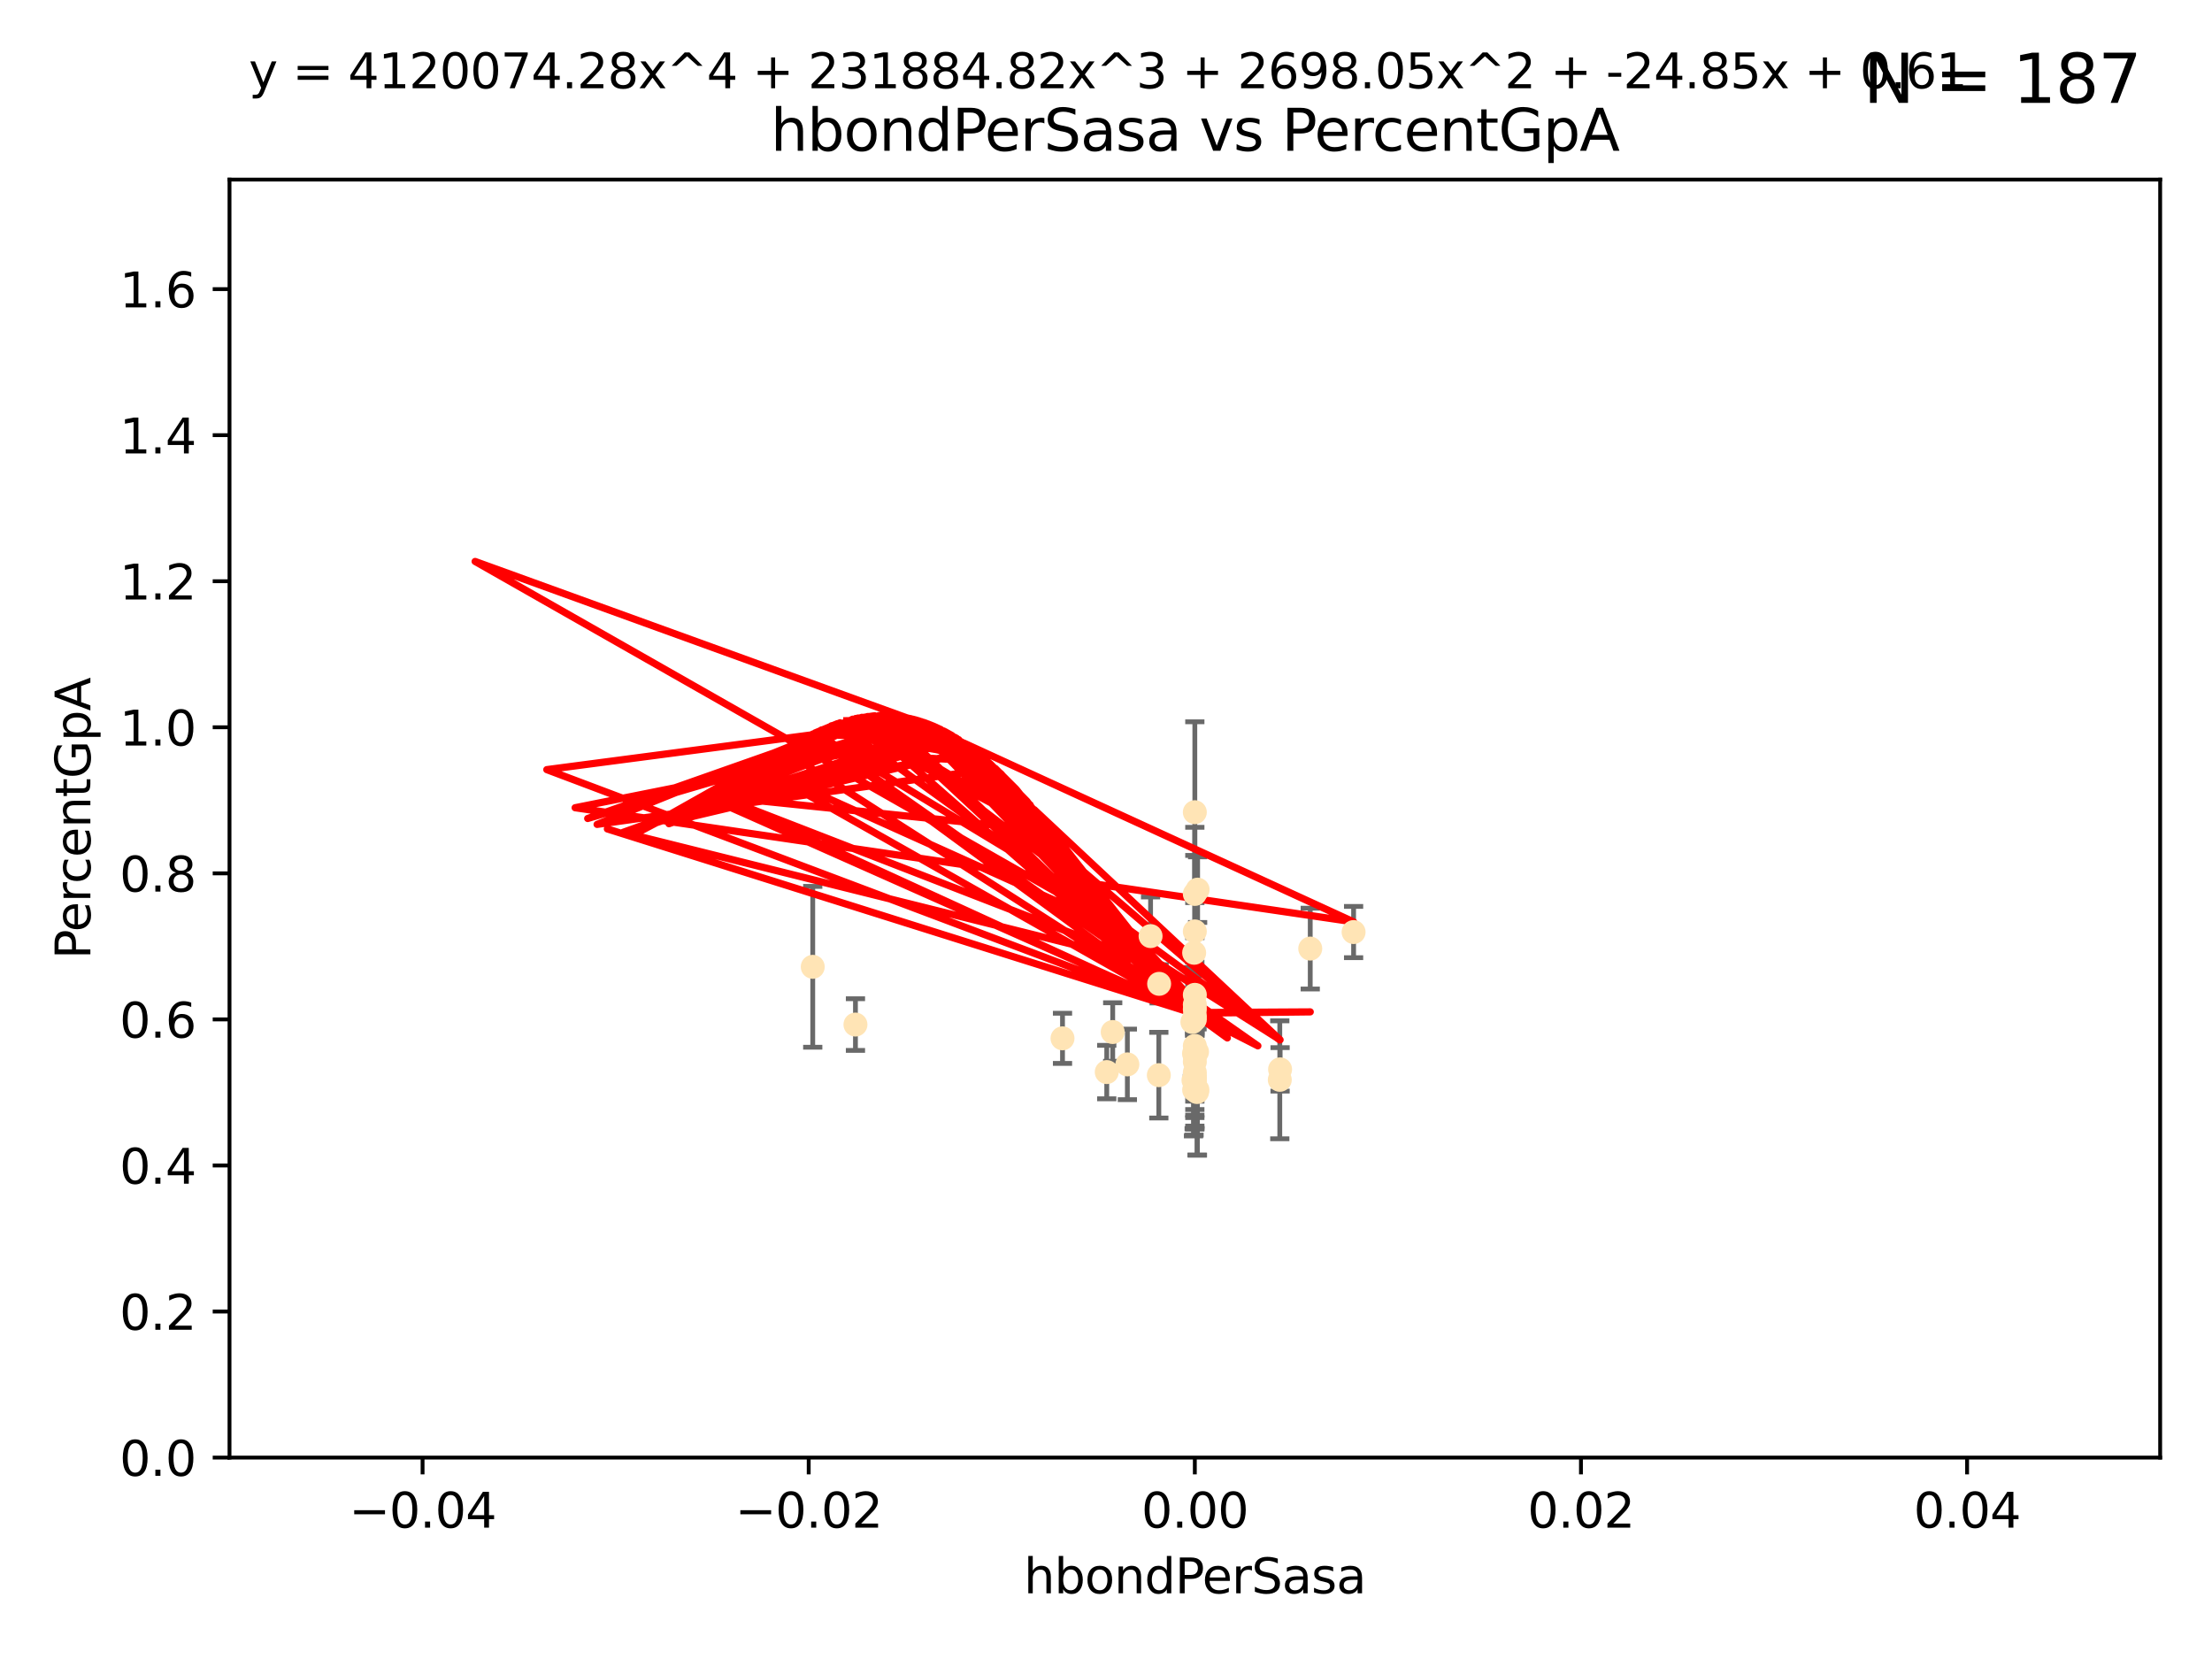 <?xml version="1.0" encoding="utf-8" standalone="no"?>
<!DOCTYPE svg PUBLIC "-//W3C//DTD SVG 1.1//EN"
  "http://www.w3.org/Graphics/SVG/1.1/DTD/svg11.dtd">
<svg xmlns:xlink="http://www.w3.org/1999/xlink" width="460.8pt" height="345.6pt" viewBox="0 0 460.8 345.6" xmlns="http://www.w3.org/2000/svg" version="1.1">
 <defs>
  <style type="text/css">*{stroke-linejoin: round; stroke-linecap: butt}</style>
 </defs>
 <g id="figure_1">
  <g id="patch_1">
   <path d="M 0 345.6 
L 460.8 345.6 
L 460.8 0 
L 0 0 
z
" style="fill: #ffffff"/>
  </g>
  <g id="axes_1">
   <g id="patch_2">
    <path d="M 47.81 303.64 
L 450 303.64 
L 450 37.411 
L 47.81 37.411 
z
" style="fill: #ffffff"/>
   </g>
   <g id="PathCollection_1">
    <defs>
     <path id="mcbf2438cca" d="M 0 1.118 
C 0.297 1.118 0.581 1 0.791 0.791 
C 1 0.581 1.118 0.297 1.118 0 
C 1.118 -0.297 1 -0.581 0.791 -0.791 
C 0.581 -1 0.297 -1.118 0 -1.118 
C -0.297 -1.118 -0.581 -1 -0.791 -0.791 
C -1 -0.581 -1.118 -0.297 -1.118 0 
C -1.118 0.297 -1 0.581 -0.791 0.791 
C -0.581 1 -0.297 1.118 0 1.118 
z
" style="stroke: #ffe4b5"/>
    </defs>
    <g clip-path="url(#pc4d2643009)">
     <use xlink:href="#mcbf2438cca" x="234.852" y="221.731" style="fill: #ffe4b5; stroke: #ffe4b5"/>
     <use xlink:href="#mcbf2438cca" x="248.905" y="186.224" style="fill: #ffe4b5; stroke: #ffe4b5"/>
     <use xlink:href="#mcbf2438cca" x="241.405" y="223.977" style="fill: #ffe4b5; stroke: #ffe4b5"/>
     <use xlink:href="#mcbf2438cca" x="239.686" y="195.01" style="fill: #ffe4b5; stroke: #ffe4b5"/>
     <use xlink:href="#mcbf2438cca" x="248.739" y="219.455" style="fill: #ffe4b5; stroke: #ffe4b5"/>
     <use xlink:href="#mcbf2438cca" x="281.979" y="194.165" style="fill: #ffe4b5; stroke: #ffe4b5"/>
     <use xlink:href="#mcbf2438cca" x="248.905" y="224.484" style="fill: #ffe4b5; stroke: #ffe4b5"/>
     <use xlink:href="#mcbf2438cca" x="230.557" y="223.332" style="fill: #ffe4b5; stroke: #ffe4b5"/>
     <use xlink:href="#mcbf2438cca" x="248.905" y="210.247" style="fill: #ffe4b5; stroke: #ffe4b5"/>
     <use xlink:href="#mcbf2438cca" x="248.905" y="211.634" style="fill: #ffe4b5; stroke: #ffe4b5"/>
     <use xlink:href="#mcbf2438cca" x="248.931" y="219.631" style="fill: #ffe4b5; stroke: #ffe4b5"/>
     <use xlink:href="#mcbf2438cca" x="248.765" y="198.481" style="fill: #ffe4b5; stroke: #ffe4b5"/>
     <use xlink:href="#mcbf2438cca" x="248.905" y="207.243" style="fill: #ffe4b5; stroke: #ffe4b5"/>
     <use xlink:href="#mcbf2438cca" x="241.469" y="204.951" style="fill: #ffe4b5; stroke: #ffe4b5"/>
     <use xlink:href="#mcbf2438cca" x="221.34" y="216.303" style="fill: #ffe4b5; stroke: #ffe4b5"/>
     <use xlink:href="#mcbf2438cca" x="249.445" y="227.029" style="fill: #ffe4b5; stroke: #ffe4b5"/>
     <use xlink:href="#mcbf2438cca" x="248.396" y="212.895" style="fill: #ffe4b5; stroke: #ffe4b5"/>
     <use xlink:href="#mcbf2438cca" x="248.625" y="225.021" style="fill: #ffe4b5; stroke: #ffe4b5"/>
     <use xlink:href="#mcbf2438cca" x="272.947" y="197.606" style="fill: #ffe4b5; stroke: #ffe4b5"/>
     <use xlink:href="#mcbf2438cca" x="248.765" y="227.043" style="fill: #ffe4b5; stroke: #ffe4b5"/>
     <use xlink:href="#mcbf2438cca" x="248.905" y="220.004" style="fill: #ffe4b5; stroke: #ffe4b5"/>
     <use xlink:href="#mcbf2438cca" x="248.905" y="217.887" style="fill: #ffe4b5; stroke: #ffe4b5"/>
     <use xlink:href="#mcbf2438cca" x="248.905" y="194.031" style="fill: #ffe4b5; stroke: #ffe4b5"/>
     <use xlink:href="#mcbf2438cca" x="266.604" y="224.942" style="fill: #ffe4b5; stroke: #ffe4b5"/>
     <use xlink:href="#mcbf2438cca" x="248.905" y="224.228" style="fill: #ffe4b5; stroke: #ffe4b5"/>
     <use xlink:href="#mcbf2438cca" x="248.905" y="225.318" style="fill: #ffe4b5; stroke: #ffe4b5"/>
     <use xlink:href="#mcbf2438cca" x="248.905" y="223.422" style="fill: #ffe4b5; stroke: #ffe4b5"/>
     <use xlink:href="#mcbf2438cca" x="248.905" y="221.185" style="fill: #ffe4b5; stroke: #ffe4b5"/>
     <use xlink:href="#mcbf2438cca" x="231.797" y="214.989" style="fill: #ffe4b5; stroke: #ffe4b5"/>
     <use xlink:href="#mcbf2438cca" x="249.486" y="185.331" style="fill: #ffe4b5; stroke: #ffe4b5"/>
     <use xlink:href="#mcbf2438cca" x="178.207" y="213.437" style="fill: #ffe4b5; stroke: #ffe4b5"/>
     <use xlink:href="#mcbf2438cca" x="248.905" y="169.199" style="fill: #ffe4b5; stroke: #ffe4b5"/>
     <use xlink:href="#mcbf2438cca" x="248.905" y="225.548" style="fill: #ffe4b5; stroke: #ffe4b5"/>
     <use xlink:href="#mcbf2438cca" x="248.905" y="209.282" style="fill: #ffe4b5; stroke: #ffe4b5"/>
     <use xlink:href="#mcbf2438cca" x="169.309" y="201.405" style="fill: #ffe4b5; stroke: #ffe4b5"/>
     <use xlink:href="#mcbf2438cca" x="249.362" y="219.116" style="fill: #ffe4b5; stroke: #ffe4b5"/>
     <use xlink:href="#mcbf2438cca" x="249.365" y="227.487" style="fill: #ffe4b5; stroke: #ffe4b5"/>
     <use xlink:href="#mcbf2438cca" x="266.664" y="222.767" style="fill: #ffe4b5; stroke: #ffe4b5"/>
     <use xlink:href="#mcbf2438cca" x="248.905" y="212.364" style="fill: #ffe4b5; stroke: #ffe4b5"/>
     <use xlink:href="#mcbf2438cca" x="248.905" y="224.781" style="fill: #ffe4b5; stroke: #ffe4b5"/>
    </g>
   </g>
   <g id="matplotlib.axis_1">
    <g id="xtick_1">
     <g id="line2d_1">
      <defs>
       <path id="mf2f07a00e9" d="M 0 0 
L 0 3.5 
" style="stroke: #000000; stroke-width: 0.8"/>
      </defs>
      <g>
       <use xlink:href="#mf2f07a00e9" x="88.029" y="303.64" style="stroke: #000000; stroke-width: 0.8"/>
      </g>
     </g>
     <g id="text_1">
      <!-- −0.04 -->
      <g transform="translate(72.706 318.238)scale(0.1 -0.1)">
       <defs>
        <path id="DejaVuSans-2212" d="M 678 2272 
L 4684 2272 
L 4684 1741 
L 678 1741 
L 678 2272 
z
" transform="scale(0.016)"/>
        <path id="DejaVuSans-30" d="M 2034 4250 
Q 1547 4250 1301 3770 
Q 1056 3291 1056 2328 
Q 1056 1369 1301 889 
Q 1547 409 2034 409 
Q 2525 409 2770 889 
Q 3016 1369 3016 2328 
Q 3016 3291 2770 3770 
Q 2525 4250 2034 4250 
z
M 2034 4750 
Q 2819 4750 3233 4129 
Q 3647 3509 3647 2328 
Q 3647 1150 3233 529 
Q 2819 -91 2034 -91 
Q 1250 -91 836 529 
Q 422 1150 422 2328 
Q 422 3509 836 4129 
Q 1250 4750 2034 4750 
z
" transform="scale(0.016)"/>
        <path id="DejaVuSans-2e" d="M 684 794 
L 1344 794 
L 1344 0 
L 684 0 
L 684 794 
z
" transform="scale(0.016)"/>
        <path id="DejaVuSans-34" d="M 2419 4116 
L 825 1625 
L 2419 1625 
L 2419 4116 
z
M 2253 4666 
L 3047 4666 
L 3047 1625 
L 3713 1625 
L 3713 1100 
L 3047 1100 
L 3047 0 
L 2419 0 
L 2419 1100 
L 313 1100 
L 313 1709 
L 2253 4666 
z
" transform="scale(0.016)"/>
       </defs>
       <use xlink:href="#DejaVuSans-2212"/>
       <use xlink:href="#DejaVuSans-30" x="83.789"/>
       <use xlink:href="#DejaVuSans-2e" x="147.412"/>
       <use xlink:href="#DejaVuSans-30" x="179.199"/>
       <use xlink:href="#DejaVuSans-34" x="242.822"/>
      </g>
     </g>
    </g>
    <g id="xtick_2">
     <g id="line2d_2">
      <g>
       <use xlink:href="#mf2f07a00e9" x="168.467" y="303.64" style="stroke: #000000; stroke-width: 0.8"/>
      </g>
     </g>
     <g id="text_2">
      <!-- −0.02 -->
      <g transform="translate(153.144 318.238)scale(0.1 -0.1)">
       <defs>
        <path id="DejaVuSans-32" d="M 1228 531 
L 3431 531 
L 3431 0 
L 469 0 
L 469 531 
Q 828 903 1448 1529 
Q 2069 2156 2228 2338 
Q 2531 2678 2651 2914 
Q 2772 3150 2772 3378 
Q 2772 3750 2511 3984 
Q 2250 4219 1831 4219 
Q 1534 4219 1204 4116 
Q 875 4013 500 3803 
L 500 4441 
Q 881 4594 1212 4672 
Q 1544 4750 1819 4750 
Q 2544 4750 2975 4387 
Q 3406 4025 3406 3419 
Q 3406 3131 3298 2873 
Q 3191 2616 2906 2266 
Q 2828 2175 2409 1742 
Q 1991 1309 1228 531 
z
" transform="scale(0.016)"/>
       </defs>
       <use xlink:href="#DejaVuSans-2212"/>
       <use xlink:href="#DejaVuSans-30" x="83.789"/>
       <use xlink:href="#DejaVuSans-2e" x="147.412"/>
       <use xlink:href="#DejaVuSans-30" x="179.199"/>
       <use xlink:href="#DejaVuSans-32" x="242.822"/>
      </g>
     </g>
    </g>
    <g id="xtick_3">
     <g id="line2d_3">
      <g>
       <use xlink:href="#mf2f07a00e9" x="248.905" y="303.64" style="stroke: #000000; stroke-width: 0.8"/>
      </g>
     </g>
     <g id="text_3">
      <!-- 0.00 -->
      <g transform="translate(237.772 318.238)scale(0.1 -0.1)">
       <use xlink:href="#DejaVuSans-30"/>
       <use xlink:href="#DejaVuSans-2e" x="63.623"/>
       <use xlink:href="#DejaVuSans-30" x="95.41"/>
       <use xlink:href="#DejaVuSans-30" x="159.033"/>
      </g>
     </g>
    </g>
    <g id="xtick_4">
     <g id="line2d_4">
      <g>
       <use xlink:href="#mf2f07a00e9" x="329.343" y="303.64" style="stroke: #000000; stroke-width: 0.8"/>
      </g>
     </g>
     <g id="text_4">
      <!-- 0.02 -->
      <g transform="translate(318.21 318.238)scale(0.1 -0.1)">
       <use xlink:href="#DejaVuSans-30"/>
       <use xlink:href="#DejaVuSans-2e" x="63.623"/>
       <use xlink:href="#DejaVuSans-30" x="95.41"/>
       <use xlink:href="#DejaVuSans-32" x="159.033"/>
      </g>
     </g>
    </g>
    <g id="xtick_5">
     <g id="line2d_5">
      <g>
       <use xlink:href="#mf2f07a00e9" x="409.781" y="303.64" style="stroke: #000000; stroke-width: 0.8"/>
      </g>
     </g>
     <g id="text_5">
      <!-- 0.04 -->
      <g transform="translate(398.648 318.238)scale(0.1 -0.1)">
       <use xlink:href="#DejaVuSans-30"/>
       <use xlink:href="#DejaVuSans-2e" x="63.623"/>
       <use xlink:href="#DejaVuSans-30" x="95.41"/>
       <use xlink:href="#DejaVuSans-34" x="159.033"/>
      </g>
     </g>
    </g>
    <g id="text_6">
     <!-- hbondPerSasa -->
     <g transform="translate(213.287 331.917)scale(0.1 -0.1)">
      <defs>
       <path id="DejaVuSans-68" d="M 3513 2113 
L 3513 0 
L 2938 0 
L 2938 2094 
Q 2938 2591 2744 2837 
Q 2550 3084 2163 3084 
Q 1697 3084 1428 2787 
Q 1159 2491 1159 1978 
L 1159 0 
L 581 0 
L 581 4863 
L 1159 4863 
L 1159 2956 
Q 1366 3272 1645 3428 
Q 1925 3584 2291 3584 
Q 2894 3584 3203 3211 
Q 3513 2838 3513 2113 
z
" transform="scale(0.016)"/>
       <path id="DejaVuSans-62" d="M 3116 1747 
Q 3116 2381 2855 2742 
Q 2594 3103 2138 3103 
Q 1681 3103 1420 2742 
Q 1159 2381 1159 1747 
Q 1159 1113 1420 752 
Q 1681 391 2138 391 
Q 2594 391 2855 752 
Q 3116 1113 3116 1747 
z
M 1159 2969 
Q 1341 3281 1617 3432 
Q 1894 3584 2278 3584 
Q 2916 3584 3314 3078 
Q 3713 2572 3713 1747 
Q 3713 922 3314 415 
Q 2916 -91 2278 -91 
Q 1894 -91 1617 61 
Q 1341 213 1159 525 
L 1159 0 
L 581 0 
L 581 4863 
L 1159 4863 
L 1159 2969 
z
" transform="scale(0.016)"/>
       <path id="DejaVuSans-6f" d="M 1959 3097 
Q 1497 3097 1228 2736 
Q 959 2375 959 1747 
Q 959 1119 1226 758 
Q 1494 397 1959 397 
Q 2419 397 2687 759 
Q 2956 1122 2956 1747 
Q 2956 2369 2687 2733 
Q 2419 3097 1959 3097 
z
M 1959 3584 
Q 2709 3584 3137 3096 
Q 3566 2609 3566 1747 
Q 3566 888 3137 398 
Q 2709 -91 1959 -91 
Q 1206 -91 779 398 
Q 353 888 353 1747 
Q 353 2609 779 3096 
Q 1206 3584 1959 3584 
z
" transform="scale(0.016)"/>
       <path id="DejaVuSans-6e" d="M 3513 2113 
L 3513 0 
L 2938 0 
L 2938 2094 
Q 2938 2591 2744 2837 
Q 2550 3084 2163 3084 
Q 1697 3084 1428 2787 
Q 1159 2491 1159 1978 
L 1159 0 
L 581 0 
L 581 3500 
L 1159 3500 
L 1159 2956 
Q 1366 3272 1645 3428 
Q 1925 3584 2291 3584 
Q 2894 3584 3203 3211 
Q 3513 2838 3513 2113 
z
" transform="scale(0.016)"/>
       <path id="DejaVuSans-64" d="M 2906 2969 
L 2906 4863 
L 3481 4863 
L 3481 0 
L 2906 0 
L 2906 525 
Q 2725 213 2448 61 
Q 2172 -91 1784 -91 
Q 1150 -91 751 415 
Q 353 922 353 1747 
Q 353 2572 751 3078 
Q 1150 3584 1784 3584 
Q 2172 3584 2448 3432 
Q 2725 3281 2906 2969 
z
M 947 1747 
Q 947 1113 1208 752 
Q 1469 391 1925 391 
Q 2381 391 2643 752 
Q 2906 1113 2906 1747 
Q 2906 2381 2643 2742 
Q 2381 3103 1925 3103 
Q 1469 3103 1208 2742 
Q 947 2381 947 1747 
z
" transform="scale(0.016)"/>
       <path id="DejaVuSans-50" d="M 1259 4147 
L 1259 2394 
L 2053 2394 
Q 2494 2394 2734 2622 
Q 2975 2850 2975 3272 
Q 2975 3691 2734 3919 
Q 2494 4147 2053 4147 
L 1259 4147 
z
M 628 4666 
L 2053 4666 
Q 2838 4666 3239 4311 
Q 3641 3956 3641 3272 
Q 3641 2581 3239 2228 
Q 2838 1875 2053 1875 
L 1259 1875 
L 1259 0 
L 628 0 
L 628 4666 
z
" transform="scale(0.016)"/>
       <path id="DejaVuSans-65" d="M 3597 1894 
L 3597 1613 
L 953 1613 
Q 991 1019 1311 708 
Q 1631 397 2203 397 
Q 2534 397 2845 478 
Q 3156 559 3463 722 
L 3463 178 
Q 3153 47 2828 -22 
Q 2503 -91 2169 -91 
Q 1331 -91 842 396 
Q 353 884 353 1716 
Q 353 2575 817 3079 
Q 1281 3584 2069 3584 
Q 2775 3584 3186 3129 
Q 3597 2675 3597 1894 
z
M 3022 2063 
Q 3016 2534 2758 2815 
Q 2500 3097 2075 3097 
Q 1594 3097 1305 2825 
Q 1016 2553 972 2059 
L 3022 2063 
z
" transform="scale(0.016)"/>
       <path id="DejaVuSans-72" d="M 2631 2963 
Q 2534 3019 2420 3045 
Q 2306 3072 2169 3072 
Q 1681 3072 1420 2755 
Q 1159 2438 1159 1844 
L 1159 0 
L 581 0 
L 581 3500 
L 1159 3500 
L 1159 2956 
Q 1341 3275 1631 3429 
Q 1922 3584 2338 3584 
Q 2397 3584 2469 3576 
Q 2541 3569 2628 3553 
L 2631 2963 
z
" transform="scale(0.016)"/>
       <path id="DejaVuSans-53" d="M 3425 4513 
L 3425 3897 
Q 3066 4069 2747 4153 
Q 2428 4238 2131 4238 
Q 1616 4238 1336 4038 
Q 1056 3838 1056 3469 
Q 1056 3159 1242 3001 
Q 1428 2844 1947 2747 
L 2328 2669 
Q 3034 2534 3370 2195 
Q 3706 1856 3706 1288 
Q 3706 609 3251 259 
Q 2797 -91 1919 -91 
Q 1588 -91 1214 -16 
Q 841 59 441 206 
L 441 856 
Q 825 641 1194 531 
Q 1563 422 1919 422 
Q 2459 422 2753 634 
Q 3047 847 3047 1241 
Q 3047 1584 2836 1778 
Q 2625 1972 2144 2069 
L 1759 2144 
Q 1053 2284 737 2584 
Q 422 2884 422 3419 
Q 422 4038 858 4394 
Q 1294 4750 2059 4750 
Q 2388 4750 2728 4690 
Q 3069 4631 3425 4513 
z
" transform="scale(0.016)"/>
       <path id="DejaVuSans-61" d="M 2194 1759 
Q 1497 1759 1228 1600 
Q 959 1441 959 1056 
Q 959 750 1161 570 
Q 1363 391 1709 391 
Q 2188 391 2477 730 
Q 2766 1069 2766 1631 
L 2766 1759 
L 2194 1759 
z
M 3341 1997 
L 3341 0 
L 2766 0 
L 2766 531 
Q 2569 213 2275 61 
Q 1981 -91 1556 -91 
Q 1019 -91 701 211 
Q 384 513 384 1019 
Q 384 1609 779 1909 
Q 1175 2209 1959 2209 
L 2766 2209 
L 2766 2266 
Q 2766 2663 2505 2880 
Q 2244 3097 1772 3097 
Q 1472 3097 1187 3025 
Q 903 2953 641 2809 
L 641 3341 
Q 956 3463 1253 3523 
Q 1550 3584 1831 3584 
Q 2591 3584 2966 3190 
Q 3341 2797 3341 1997 
z
" transform="scale(0.016)"/>
       <path id="DejaVuSans-73" d="M 2834 3397 
L 2834 2853 
Q 2591 2978 2328 3040 
Q 2066 3103 1784 3103 
Q 1356 3103 1142 2972 
Q 928 2841 928 2578 
Q 928 2378 1081 2264 
Q 1234 2150 1697 2047 
L 1894 2003 
Q 2506 1872 2764 1633 
Q 3022 1394 3022 966 
Q 3022 478 2636 193 
Q 2250 -91 1575 -91 
Q 1294 -91 989 -36 
Q 684 19 347 128 
L 347 722 
Q 666 556 975 473 
Q 1284 391 1588 391 
Q 1994 391 2212 530 
Q 2431 669 2431 922 
Q 2431 1156 2273 1281 
Q 2116 1406 1581 1522 
L 1381 1569 
Q 847 1681 609 1914 
Q 372 2147 372 2553 
Q 372 3047 722 3315 
Q 1072 3584 1716 3584 
Q 2034 3584 2315 3537 
Q 2597 3491 2834 3397 
z
" transform="scale(0.016)"/>
      </defs>
      <use xlink:href="#DejaVuSans-68"/>
      <use xlink:href="#DejaVuSans-62" x="63.379"/>
      <use xlink:href="#DejaVuSans-6f" x="126.855"/>
      <use xlink:href="#DejaVuSans-6e" x="188.037"/>
      <use xlink:href="#DejaVuSans-64" x="251.416"/>
      <use xlink:href="#DejaVuSans-50" x="314.893"/>
      <use xlink:href="#DejaVuSans-65" x="371.57"/>
      <use xlink:href="#DejaVuSans-72" x="433.094"/>
      <use xlink:href="#DejaVuSans-53" x="474.207"/>
      <use xlink:href="#DejaVuSans-61" x="537.684"/>
      <use xlink:href="#DejaVuSans-73" x="598.963"/>
      <use xlink:href="#DejaVuSans-61" x="651.062"/>
     </g>
    </g>
   </g>
   <g id="matplotlib.axis_2">
    <g id="ytick_1">
     <g id="line2d_6">
      <defs>
       <path id="mfb7a96bcfc" d="M 0 0 
L -3.5 0 
" style="stroke: #000000; stroke-width: 0.8"/>
      </defs>
      <g>
       <use xlink:href="#mfb7a96bcfc" x="47.81" y="303.64" style="stroke: #000000; stroke-width: 0.8"/>
      </g>
     </g>
     <g id="text_7">
      <!-- 0.0 -->
      <g transform="translate(24.907 307.439)scale(0.1 -0.1)">
       <use xlink:href="#DejaVuSans-30"/>
       <use xlink:href="#DejaVuSans-2e" x="63.623"/>
       <use xlink:href="#DejaVuSans-30" x="95.41"/>
      </g>
     </g>
    </g>
    <g id="ytick_2">
     <g id="line2d_7">
      <g>
       <use xlink:href="#mfb7a96bcfc" x="47.81" y="273.214" style="stroke: #000000; stroke-width: 0.8"/>
      </g>
     </g>
     <g id="text_8">
      <!-- 0.2 -->
      <g transform="translate(24.907 277.013)scale(0.1 -0.1)">
       <use xlink:href="#DejaVuSans-30"/>
       <use xlink:href="#DejaVuSans-2e" x="63.623"/>
       <use xlink:href="#DejaVuSans-32" x="95.41"/>
      </g>
     </g>
    </g>
    <g id="ytick_3">
     <g id="line2d_8">
      <g>
       <use xlink:href="#mfb7a96bcfc" x="47.81" y="242.788" style="stroke: #000000; stroke-width: 0.8"/>
      </g>
     </g>
     <g id="text_9">
      <!-- 0.4 -->
      <g transform="translate(24.907 246.587)scale(0.1 -0.1)">
       <use xlink:href="#DejaVuSans-30"/>
       <use xlink:href="#DejaVuSans-2e" x="63.623"/>
       <use xlink:href="#DejaVuSans-34" x="95.41"/>
      </g>
     </g>
    </g>
    <g id="ytick_4">
     <g id="line2d_9">
      <g>
       <use xlink:href="#mfb7a96bcfc" x="47.81" y="212.362" style="stroke: #000000; stroke-width: 0.8"/>
      </g>
     </g>
     <g id="text_10">
      <!-- 0.6 -->
      <g transform="translate(24.907 216.161)scale(0.1 -0.1)">
       <defs>
        <path id="DejaVuSans-36" d="M 2113 2584 
Q 1688 2584 1439 2293 
Q 1191 2003 1191 1497 
Q 1191 994 1439 701 
Q 1688 409 2113 409 
Q 2538 409 2786 701 
Q 3034 994 3034 1497 
Q 3034 2003 2786 2293 
Q 2538 2584 2113 2584 
z
M 3366 4563 
L 3366 3988 
Q 3128 4100 2886 4159 
Q 2644 4219 2406 4219 
Q 1781 4219 1451 3797 
Q 1122 3375 1075 2522 
Q 1259 2794 1537 2939 
Q 1816 3084 2150 3084 
Q 2853 3084 3261 2657 
Q 3669 2231 3669 1497 
Q 3669 778 3244 343 
Q 2819 -91 2113 -91 
Q 1303 -91 875 529 
Q 447 1150 447 2328 
Q 447 3434 972 4092 
Q 1497 4750 2381 4750 
Q 2619 4750 2861 4703 
Q 3103 4656 3366 4563 
z
" transform="scale(0.016)"/>
       </defs>
       <use xlink:href="#DejaVuSans-30"/>
       <use xlink:href="#DejaVuSans-2e" x="63.623"/>
       <use xlink:href="#DejaVuSans-36" x="95.41"/>
      </g>
     </g>
    </g>
    <g id="ytick_5">
     <g id="line2d_10">
      <g>
       <use xlink:href="#mfb7a96bcfc" x="47.81" y="181.935" style="stroke: #000000; stroke-width: 0.8"/>
      </g>
     </g>
     <g id="text_11">
      <!-- 0.8 -->
      <g transform="translate(24.907 185.735)scale(0.1 -0.1)">
       <defs>
        <path id="DejaVuSans-38" d="M 2034 2216 
Q 1584 2216 1326 1975 
Q 1069 1734 1069 1313 
Q 1069 891 1326 650 
Q 1584 409 2034 409 
Q 2484 409 2743 651 
Q 3003 894 3003 1313 
Q 3003 1734 2745 1975 
Q 2488 2216 2034 2216 
z
M 1403 2484 
Q 997 2584 770 2862 
Q 544 3141 544 3541 
Q 544 4100 942 4425 
Q 1341 4750 2034 4750 
Q 2731 4750 3128 4425 
Q 3525 4100 3525 3541 
Q 3525 3141 3298 2862 
Q 3072 2584 2669 2484 
Q 3125 2378 3379 2068 
Q 3634 1759 3634 1313 
Q 3634 634 3220 271 
Q 2806 -91 2034 -91 
Q 1263 -91 848 271 
Q 434 634 434 1313 
Q 434 1759 690 2068 
Q 947 2378 1403 2484 
z
M 1172 3481 
Q 1172 3119 1398 2916 
Q 1625 2713 2034 2713 
Q 2441 2713 2670 2916 
Q 2900 3119 2900 3481 
Q 2900 3844 2670 4047 
Q 2441 4250 2034 4250 
Q 1625 4250 1398 4047 
Q 1172 3844 1172 3481 
z
" transform="scale(0.016)"/>
       </defs>
       <use xlink:href="#DejaVuSans-30"/>
       <use xlink:href="#DejaVuSans-2e" x="63.623"/>
       <use xlink:href="#DejaVuSans-38" x="95.41"/>
      </g>
     </g>
    </g>
    <g id="ytick_6">
     <g id="line2d_11">
      <g>
       <use xlink:href="#mfb7a96bcfc" x="47.81" y="151.509" style="stroke: #000000; stroke-width: 0.8"/>
      </g>
     </g>
     <g id="text_12">
      <!-- 1.0 -->
      <g transform="translate(24.907 155.308)scale(0.1 -0.1)">
       <defs>
        <path id="DejaVuSans-31" d="M 794 531 
L 1825 531 
L 1825 4091 
L 703 3866 
L 703 4441 
L 1819 4666 
L 2450 4666 
L 2450 531 
L 3481 531 
L 3481 0 
L 794 0 
L 794 531 
z
" transform="scale(0.016)"/>
       </defs>
       <use xlink:href="#DejaVuSans-31"/>
       <use xlink:href="#DejaVuSans-2e" x="63.623"/>
       <use xlink:href="#DejaVuSans-30" x="95.41"/>
      </g>
     </g>
    </g>
    <g id="ytick_7">
     <g id="line2d_12">
      <g>
       <use xlink:href="#mfb7a96bcfc" x="47.81" y="121.083" style="stroke: #000000; stroke-width: 0.8"/>
      </g>
     </g>
     <g id="text_13">
      <!-- 1.2 -->
      <g transform="translate(24.907 124.882)scale(0.1 -0.1)">
       <use xlink:href="#DejaVuSans-31"/>
       <use xlink:href="#DejaVuSans-2e" x="63.623"/>
       <use xlink:href="#DejaVuSans-32" x="95.41"/>
      </g>
     </g>
    </g>
    <g id="ytick_8">
     <g id="line2d_13">
      <g>
       <use xlink:href="#mfb7a96bcfc" x="47.81" y="90.657" style="stroke: #000000; stroke-width: 0.8"/>
      </g>
     </g>
     <g id="text_14">
      <!-- 1.4 -->
      <g transform="translate(24.907 94.456)scale(0.1 -0.1)">
       <use xlink:href="#DejaVuSans-31"/>
       <use xlink:href="#DejaVuSans-2e" x="63.623"/>
       <use xlink:href="#DejaVuSans-34" x="95.41"/>
      </g>
     </g>
    </g>
    <g id="ytick_9">
     <g id="line2d_14">
      <g>
       <use xlink:href="#mfb7a96bcfc" x="47.81" y="60.231" style="stroke: #000000; stroke-width: 0.8"/>
      </g>
     </g>
     <g id="text_15">
      <!-- 1.6 -->
      <g transform="translate(24.907 64.03)scale(0.1 -0.1)">
       <use xlink:href="#DejaVuSans-31"/>
       <use xlink:href="#DejaVuSans-2e" x="63.623"/>
       <use xlink:href="#DejaVuSans-36" x="95.41"/>
      </g>
     </g>
    </g>
    <g id="text_16">
     <!-- PercentGpA -->
     <g transform="translate(18.827 199.802)rotate(-90)scale(0.1 -0.1)">
      <defs>
       <path id="DejaVuSans-63" d="M 3122 3366 
L 3122 2828 
Q 2878 2963 2633 3030 
Q 2388 3097 2138 3097 
Q 1578 3097 1268 2742 
Q 959 2388 959 1747 
Q 959 1106 1268 751 
Q 1578 397 2138 397 
Q 2388 397 2633 464 
Q 2878 531 3122 666 
L 3122 134 
Q 2881 22 2623 -34 
Q 2366 -91 2075 -91 
Q 1284 -91 818 406 
Q 353 903 353 1747 
Q 353 2603 823 3093 
Q 1294 3584 2113 3584 
Q 2378 3584 2631 3529 
Q 2884 3475 3122 3366 
z
" transform="scale(0.016)"/>
       <path id="DejaVuSans-74" d="M 1172 4494 
L 1172 3500 
L 2356 3500 
L 2356 3053 
L 1172 3053 
L 1172 1153 
Q 1172 725 1289 603 
Q 1406 481 1766 481 
L 2356 481 
L 2356 0 
L 1766 0 
Q 1100 0 847 248 
Q 594 497 594 1153 
L 594 3053 
L 172 3053 
L 172 3500 
L 594 3500 
L 594 4494 
L 1172 4494 
z
" transform="scale(0.016)"/>
       <path id="DejaVuSans-47" d="M 3809 666 
L 3809 1919 
L 2778 1919 
L 2778 2438 
L 4434 2438 
L 4434 434 
Q 4069 175 3628 42 
Q 3188 -91 2688 -91 
Q 1594 -91 976 548 
Q 359 1188 359 2328 
Q 359 3472 976 4111 
Q 1594 4750 2688 4750 
Q 3144 4750 3555 4637 
Q 3966 4525 4313 4306 
L 4313 3634 
Q 3963 3931 3569 4081 
Q 3175 4231 2741 4231 
Q 1884 4231 1454 3753 
Q 1025 3275 1025 2328 
Q 1025 1384 1454 906 
Q 1884 428 2741 428 
Q 3075 428 3337 486 
Q 3600 544 3809 666 
z
" transform="scale(0.016)"/>
       <path id="DejaVuSans-70" d="M 1159 525 
L 1159 -1331 
L 581 -1331 
L 581 3500 
L 1159 3500 
L 1159 2969 
Q 1341 3281 1617 3432 
Q 1894 3584 2278 3584 
Q 2916 3584 3314 3078 
Q 3713 2572 3713 1747 
Q 3713 922 3314 415 
Q 2916 -91 2278 -91 
Q 1894 -91 1617 61 
Q 1341 213 1159 525 
z
M 3116 1747 
Q 3116 2381 2855 2742 
Q 2594 3103 2138 3103 
Q 1681 3103 1420 2742 
Q 1159 2381 1159 1747 
Q 1159 1113 1420 752 
Q 1681 391 2138 391 
Q 2594 391 2855 752 
Q 3116 1113 3116 1747 
z
" transform="scale(0.016)"/>
       <path id="DejaVuSans-41" d="M 2188 4044 
L 1331 1722 
L 3047 1722 
L 2188 4044 
z
M 1831 4666 
L 2547 4666 
L 4325 0 
L 3669 0 
L 3244 1197 
L 1141 1197 
L 716 0 
L 50 0 
L 1831 4666 
z
" transform="scale(0.016)"/>
      </defs>
      <use xlink:href="#DejaVuSans-50"/>
      <use xlink:href="#DejaVuSans-65" x="56.678"/>
      <use xlink:href="#DejaVuSans-72" x="118.201"/>
      <use xlink:href="#DejaVuSans-63" x="157.064"/>
      <use xlink:href="#DejaVuSans-65" x="212.045"/>
      <use xlink:href="#DejaVuSans-6e" x="273.568"/>
      <use xlink:href="#DejaVuSans-74" x="336.947"/>
      <use xlink:href="#DejaVuSans-47" x="376.156"/>
      <use xlink:href="#DejaVuSans-70" x="453.646"/>
      <use xlink:href="#DejaVuSans-41" x="517.123"/>
     </g>
    </g>
   </g>
   <g id="LineCollection_1">
    <path d="M 234.852 229.083 
L 234.852 214.379 
" clip-path="url(#pc4d2643009)" style="fill: none; stroke: #696969"/>
    <path d="M 248.905 194.25 
L 248.905 178.199 
" clip-path="url(#pc4d2643009)" style="fill: none; stroke: #696969"/>
    <path d="M 241.405 232.904 
L 241.405 215.05 
" clip-path="url(#pc4d2643009)" style="fill: none; stroke: #696969"/>
    <path d="M 239.686 203.158 
L 239.686 186.861 
" clip-path="url(#pc4d2643009)" style="fill: none; stroke: #696969"/>
    <path d="M 248.739 236.448 
L 248.739 202.461 
" clip-path="url(#pc4d2643009)" style="fill: none; stroke: #696969"/>
    <path d="M 281.979 199.505 
L 281.979 188.825 
" clip-path="url(#pc4d2643009)" style="fill: none; stroke: #696969"/>
    <path d="M 248.905 234.588 
L 248.905 214.38 
" clip-path="url(#pc4d2643009)" style="fill: none; stroke: #696969"/>
    <path d="M 230.557 228.9 
L 230.557 217.765 
" clip-path="url(#pc4d2643009)" style="fill: none; stroke: #696969"/>
    <path d="M 248.905 215.032 
L 248.905 205.463 
" clip-path="url(#pc4d2643009)" style="fill: none; stroke: #696969"/>
    <path d="M 248.905 224.465 
L 248.905 198.802 
" clip-path="url(#pc4d2643009)" style="fill: none; stroke: #696969"/>
    <path d="M 248.931 220.906 
L 248.931 218.356 
" clip-path="url(#pc4d2643009)" style="fill: none; stroke: #696969"/>
    <path d="M 248.765 202.928 
L 248.765 194.034 
" clip-path="url(#pc4d2643009)" style="fill: none; stroke: #696969"/>
    <path d="M 248.905 211.252 
L 248.905 203.234 
" clip-path="url(#pc4d2643009)" style="fill: none; stroke: #696969"/>
    <path d="M 241.469 208.934 
L 241.469 200.969 
" clip-path="url(#pc4d2643009)" style="fill: none; stroke: #696969"/>
    <path d="M 221.34 221.528 
L 221.34 211.077 
" clip-path="url(#pc4d2643009)" style="fill: none; stroke: #696969"/>
    <path d="M 249.445 240.638 
L 249.445 213.42 
" clip-path="url(#pc4d2643009)" style="fill: none; stroke: #696969"/>
    <path d="M 248.396 224.215 
L 248.396 201.574 
" clip-path="url(#pc4d2643009)" style="fill: none; stroke: #696969"/>
    <path d="M 248.625 236.633 
L 248.625 213.409 
" clip-path="url(#pc4d2643009)" style="fill: none; stroke: #696969"/>
    <path d="M 272.947 206.023 
L 272.947 189.189 
" clip-path="url(#pc4d2643009)" style="fill: none; stroke: #696969"/>
    <path d="M 248.765 235.144 
L 248.765 218.942 
" clip-path="url(#pc4d2643009)" style="fill: none; stroke: #696969"/>
    <path d="M 248.905 225.307 
L 248.905 214.7 
" clip-path="url(#pc4d2643009)" style="fill: none; stroke: #696969"/>
    <path d="M 248.905 223.795 
L 248.905 211.979 
" clip-path="url(#pc4d2643009)" style="fill: none; stroke: #696969"/>
    <path d="M 248.905 215.715 
L 248.905 172.348 
" clip-path="url(#pc4d2643009)" style="fill: none; stroke: #696969"/>
    <path d="M 266.604 237.227 
L 266.604 212.657 
" clip-path="url(#pc4d2643009)" style="fill: none; stroke: #696969"/>
    <path d="M 248.905 232.817 
L 248.905 215.638 
" clip-path="url(#pc4d2643009)" style="fill: none; stroke: #696969"/>
    <path d="M 248.905 235.208 
L 248.905 215.429 
" clip-path="url(#pc4d2643009)" style="fill: none; stroke: #696969"/>
    <path d="M 248.905 228.4 
L 248.905 218.444 
" clip-path="url(#pc4d2643009)" style="fill: none; stroke: #696969"/>
    <path d="M 248.905 232.304 
L 248.905 210.066 
" clip-path="url(#pc4d2643009)" style="fill: none; stroke: #696969"/>
    <path d="M 231.797 221.084 
L 231.797 208.894 
" clip-path="url(#pc4d2643009)" style="fill: none; stroke: #696969"/>
    <path d="M 249.486 192.169 
L 249.486 178.494 
" clip-path="url(#pc4d2643009)" style="fill: none; stroke: #696969"/>
    <path d="M 178.207 218.815 
L 178.207 208.058 
" clip-path="url(#pc4d2643009)" style="fill: none; stroke: #696969"/>
    <path d="M 248.905 188.036 
L 248.905 150.363 
" clip-path="url(#pc4d2643009)" style="fill: none; stroke: #696969"/>
    <path d="M 248.905 231.135 
L 248.905 219.961 
" clip-path="url(#pc4d2643009)" style="fill: none; stroke: #696969"/>
    <path d="M 248.905 218.136 
L 248.905 200.428 
" clip-path="url(#pc4d2643009)" style="fill: none; stroke: #696969"/>
    <path d="M 169.309 218.157 
L 169.309 184.653 
" clip-path="url(#pc4d2643009)" style="fill: none; stroke: #696969"/>
    <path d="M 249.362 226.187 
L 249.362 212.045 
" clip-path="url(#pc4d2643009)" style="fill: none; stroke: #696969"/>
    <path d="M 249.365 240.614 
L 249.365 214.36 
" clip-path="url(#pc4d2643009)" style="fill: none; stroke: #696969"/>
    <path d="M 266.664 227.296 
L 266.664 218.238 
" clip-path="url(#pc4d2643009)" style="fill: none; stroke: #696969"/>
    <path d="M 248.905 229.396 
L 248.905 195.331 
" clip-path="url(#pc4d2643009)" style="fill: none; stroke: #696969"/>
    <path d="M 248.905 235.018 
L 248.905 214.545 
" clip-path="url(#pc4d2643009)" style="fill: none; stroke: #696969"/>
   </g>
   <g id="line2d_15">
    <defs>
     <path id="me88794bf2c" d="M 2 0 
L -2 -0 
" style="stroke: #696969"/>
    </defs>
    <g clip-path="url(#pc4d2643009)">
     <use xlink:href="#me88794bf2c" x="234.852" y="229.083" style="fill: #696969; stroke: #696969"/>
     <use xlink:href="#me88794bf2c" x="248.905" y="194.25" style="fill: #696969; stroke: #696969"/>
     <use xlink:href="#me88794bf2c" x="241.405" y="232.904" style="fill: #696969; stroke: #696969"/>
     <use xlink:href="#me88794bf2c" x="239.686" y="203.158" style="fill: #696969; stroke: #696969"/>
     <use xlink:href="#me88794bf2c" x="248.739" y="236.448" style="fill: #696969; stroke: #696969"/>
     <use xlink:href="#me88794bf2c" x="281.979" y="199.505" style="fill: #696969; stroke: #696969"/>
     <use xlink:href="#me88794bf2c" x="248.905" y="234.588" style="fill: #696969; stroke: #696969"/>
     <use xlink:href="#me88794bf2c" x="230.557" y="228.9" style="fill: #696969; stroke: #696969"/>
     <use xlink:href="#me88794bf2c" x="248.905" y="215.032" style="fill: #696969; stroke: #696969"/>
     <use xlink:href="#me88794bf2c" x="248.905" y="224.465" style="fill: #696969; stroke: #696969"/>
     <use xlink:href="#me88794bf2c" x="248.931" y="220.906" style="fill: #696969; stroke: #696969"/>
     <use xlink:href="#me88794bf2c" x="248.765" y="202.928" style="fill: #696969; stroke: #696969"/>
     <use xlink:href="#me88794bf2c" x="248.905" y="211.252" style="fill: #696969; stroke: #696969"/>
     <use xlink:href="#me88794bf2c" x="241.469" y="208.934" style="fill: #696969; stroke: #696969"/>
     <use xlink:href="#me88794bf2c" x="221.34" y="221.528" style="fill: #696969; stroke: #696969"/>
     <use xlink:href="#me88794bf2c" x="249.445" y="240.638" style="fill: #696969; stroke: #696969"/>
     <use xlink:href="#me88794bf2c" x="248.396" y="224.215" style="fill: #696969; stroke: #696969"/>
     <use xlink:href="#me88794bf2c" x="248.625" y="236.633" style="fill: #696969; stroke: #696969"/>
     <use xlink:href="#me88794bf2c" x="272.947" y="206.023" style="fill: #696969; stroke: #696969"/>
     <use xlink:href="#me88794bf2c" x="248.765" y="235.144" style="fill: #696969; stroke: #696969"/>
     <use xlink:href="#me88794bf2c" x="248.905" y="225.307" style="fill: #696969; stroke: #696969"/>
     <use xlink:href="#me88794bf2c" x="248.905" y="223.795" style="fill: #696969; stroke: #696969"/>
     <use xlink:href="#me88794bf2c" x="248.905" y="215.715" style="fill: #696969; stroke: #696969"/>
     <use xlink:href="#me88794bf2c" x="266.604" y="237.227" style="fill: #696969; stroke: #696969"/>
     <use xlink:href="#me88794bf2c" x="248.905" y="232.817" style="fill: #696969; stroke: #696969"/>
     <use xlink:href="#me88794bf2c" x="248.905" y="235.208" style="fill: #696969; stroke: #696969"/>
     <use xlink:href="#me88794bf2c" x="248.905" y="228.4" style="fill: #696969; stroke: #696969"/>
     <use xlink:href="#me88794bf2c" x="248.905" y="232.304" style="fill: #696969; stroke: #696969"/>
     <use xlink:href="#me88794bf2c" x="231.797" y="221.084" style="fill: #696969; stroke: #696969"/>
     <use xlink:href="#me88794bf2c" x="249.486" y="192.169" style="fill: #696969; stroke: #696969"/>
     <use xlink:href="#me88794bf2c" x="178.207" y="218.815" style="fill: #696969; stroke: #696969"/>
     <use xlink:href="#me88794bf2c" x="248.905" y="188.036" style="fill: #696969; stroke: #696969"/>
     <use xlink:href="#me88794bf2c" x="248.905" y="231.135" style="fill: #696969; stroke: #696969"/>
     <use xlink:href="#me88794bf2c" x="248.905" y="218.136" style="fill: #696969; stroke: #696969"/>
     <use xlink:href="#me88794bf2c" x="169.309" y="218.157" style="fill: #696969; stroke: #696969"/>
     <use xlink:href="#me88794bf2c" x="249.362" y="226.187" style="fill: #696969; stroke: #696969"/>
     <use xlink:href="#me88794bf2c" x="249.365" y="240.614" style="fill: #696969; stroke: #696969"/>
     <use xlink:href="#me88794bf2c" x="266.664" y="227.296" style="fill: #696969; stroke: #696969"/>
     <use xlink:href="#me88794bf2c" x="248.905" y="229.396" style="fill: #696969; stroke: #696969"/>
     <use xlink:href="#me88794bf2c" x="248.905" y="235.018" style="fill: #696969; stroke: #696969"/>
    </g>
   </g>
   <g id="line2d_16">
    <g clip-path="url(#pc4d2643009)">
     <use xlink:href="#me88794bf2c" x="234.852" y="214.379" style="fill: #696969; stroke: #696969"/>
     <use xlink:href="#me88794bf2c" x="248.905" y="178.199" style="fill: #696969; stroke: #696969"/>
     <use xlink:href="#me88794bf2c" x="241.405" y="215.05" style="fill: #696969; stroke: #696969"/>
     <use xlink:href="#me88794bf2c" x="239.686" y="186.861" style="fill: #696969; stroke: #696969"/>
     <use xlink:href="#me88794bf2c" x="248.739" y="202.461" style="fill: #696969; stroke: #696969"/>
     <use xlink:href="#me88794bf2c" x="281.979" y="188.825" style="fill: #696969; stroke: #696969"/>
     <use xlink:href="#me88794bf2c" x="248.905" y="214.38" style="fill: #696969; stroke: #696969"/>
     <use xlink:href="#me88794bf2c" x="230.557" y="217.765" style="fill: #696969; stroke: #696969"/>
     <use xlink:href="#me88794bf2c" x="248.905" y="205.463" style="fill: #696969; stroke: #696969"/>
     <use xlink:href="#me88794bf2c" x="248.905" y="198.802" style="fill: #696969; stroke: #696969"/>
     <use xlink:href="#me88794bf2c" x="248.931" y="218.356" style="fill: #696969; stroke: #696969"/>
     <use xlink:href="#me88794bf2c" x="248.765" y="194.034" style="fill: #696969; stroke: #696969"/>
     <use xlink:href="#me88794bf2c" x="248.905" y="203.234" style="fill: #696969; stroke: #696969"/>
     <use xlink:href="#me88794bf2c" x="241.469" y="200.969" style="fill: #696969; stroke: #696969"/>
     <use xlink:href="#me88794bf2c" x="221.34" y="211.077" style="fill: #696969; stroke: #696969"/>
     <use xlink:href="#me88794bf2c" x="249.445" y="213.42" style="fill: #696969; stroke: #696969"/>
     <use xlink:href="#me88794bf2c" x="248.396" y="201.574" style="fill: #696969; stroke: #696969"/>
     <use xlink:href="#me88794bf2c" x="248.625" y="213.409" style="fill: #696969; stroke: #696969"/>
     <use xlink:href="#me88794bf2c" x="272.947" y="189.189" style="fill: #696969; stroke: #696969"/>
     <use xlink:href="#me88794bf2c" x="248.765" y="218.942" style="fill: #696969; stroke: #696969"/>
     <use xlink:href="#me88794bf2c" x="248.905" y="214.7" style="fill: #696969; stroke: #696969"/>
     <use xlink:href="#me88794bf2c" x="248.905" y="211.979" style="fill: #696969; stroke: #696969"/>
     <use xlink:href="#me88794bf2c" x="248.905" y="172.348" style="fill: #696969; stroke: #696969"/>
     <use xlink:href="#me88794bf2c" x="266.604" y="212.657" style="fill: #696969; stroke: #696969"/>
     <use xlink:href="#me88794bf2c" x="248.905" y="215.638" style="fill: #696969; stroke: #696969"/>
     <use xlink:href="#me88794bf2c" x="248.905" y="215.429" style="fill: #696969; stroke: #696969"/>
     <use xlink:href="#me88794bf2c" x="248.905" y="218.444" style="fill: #696969; stroke: #696969"/>
     <use xlink:href="#me88794bf2c" x="248.905" y="210.066" style="fill: #696969; stroke: #696969"/>
     <use xlink:href="#me88794bf2c" x="231.797" y="208.894" style="fill: #696969; stroke: #696969"/>
     <use xlink:href="#me88794bf2c" x="249.486" y="178.494" style="fill: #696969; stroke: #696969"/>
     <use xlink:href="#me88794bf2c" x="178.207" y="208.058" style="fill: #696969; stroke: #696969"/>
     <use xlink:href="#me88794bf2c" x="248.905" y="150.363" style="fill: #696969; stroke: #696969"/>
     <use xlink:href="#me88794bf2c" x="248.905" y="219.961" style="fill: #696969; stroke: #696969"/>
     <use xlink:href="#me88794bf2c" x="248.905" y="200.428" style="fill: #696969; stroke: #696969"/>
     <use xlink:href="#me88794bf2c" x="169.309" y="184.653" style="fill: #696969; stroke: #696969"/>
     <use xlink:href="#me88794bf2c" x="249.362" y="212.045" style="fill: #696969; stroke: #696969"/>
     <use xlink:href="#me88794bf2c" x="249.365" y="214.36" style="fill: #696969; stroke: #696969"/>
     <use xlink:href="#me88794bf2c" x="266.664" y="218.238" style="fill: #696969; stroke: #696969"/>
     <use xlink:href="#me88794bf2c" x="248.905" y="195.331" style="fill: #696969; stroke: #696969"/>
     <use xlink:href="#me88794bf2c" x="248.905" y="214.545" style="fill: #696969; stroke: #696969"/>
    </g>
   </g>
   <g id="line2d_17">
    <path d="M 176.411 150.136 
L 190.278 149.849 
L 187.612 149.316 
L 190.597 149.932 
L 169.238 152.955 
L 199.715 154.084 
L 139.804 171.4 
L 196.967 152.475 
L 234.852 194.392 
L 158.039 159.799 
L 248.905 211.2 
L 241.405 202.944 
L 189.776 149.726 
L 204.79 157.836 
L 171.15 152.054 
L 147.688 166.966 
L 129.776 173.4 
L 239.686 200.787 
L 149.453 165.791 
L 203.543 156.823 
L 193.483 150.877 
L 177.595 149.829 
L 132.977 173.373 
L 168.808 153.171 
L 180.768 149.253 
L 192.38 150.476 
L 194.49 151.288 
L 192.726 150.596 
L 185.855 149.123 
L 195.014 151.518 
L 188.086 149.389 
L 139.357 171.594 
L 196.009 151.986 
L 194.474 151.281 
L 248.739 211.043 
L 191.101 150.073 
L 181.946 149.134 
L 173.153 151.222 
L 200.765 154.779 
L 281.979 192.043 
L 119.812 168.264 
L 197.466 152.745 
L 220.454 174.838 
L 193.503 150.885 
L 190.916 150.02 
L 248.905 211.2 
L 211.733 164.479 
L 190.218 149.834 
L 230.557 188.49 
L 179.549 149.431 
L 124.387 171.737 
L 207.319 160.064 
L 211.569 164.304 
L 248.905 211.2 
L 191.459 150.179 
L 122.429 170.507 
L 183.322 149.061 
L 185.948 149.13 
L 215.883 169.171 
L 201.055 154.978 
L 193.829 151.014 
L 216.137 169.473 
L 248.905 211.2 
L 205.678 158.593 
L 163.249 156.346 
L 248.931 211.224 
L 182.097 149.122 
L 173.238 151.19 
L 205.667 158.583 
L 248.765 211.068 
L 184.323 149.055 
L 214.6 167.67 
L 191.88 150.31 
L 130.468 173.452 
L 195.827 151.898 
L 190.831 149.996 
L 248.905 211.2 
L 191.37 150.152 
L 183.087 149.069 
L 159.987 158.47 
L 199.292 153.817 
L 185.411 149.094 
L 199.011 153.643 
L 186.843 149.216 
L 193.114 150.737 
L 213.917 166.888 
L 241.469 203.024 
L 221.34 175.986 
L 249.445 211.7 
L 189.509 149.665 
L 248.625 210.935 
L 272.947 210.793 
L 248.765 211.067 
L 198.295 153.215 
L 191.884 150.311 
L 248.905 211.2 
L 248.905 211.2 
L 203.984 157.175 
L 189.771 149.725 
L 227.109 183.734 
L 225.189 181.113 
L 266.604 216.644 
L 233.325 192.307 
L 202.13 155.746 
L 178.719 149.583 
L 248.905 211.2 
L 202.802 156.249 
L 140.932 170.877 
L 197.941 153.011 
L 248.905 211.2 
L 248.905 211.2 
L 113.91 160.328 
L 191.381 150.155 
L 248.905 211.2 
L 231.797 190.204 
L 169.795 152.682 
L 174.485 150.737 
L 234.696 194.18 
L 98.98 116.962 
L 196.85 152.414 
L 198.332 153.237 
L 255.676 216.227 
L 249.486 211.737 
L 149.328 165.875 
L 190.732 149.969 
L 248.905 211.2 
L 220.417 174.791 
L 178.207 149.69 
L 182.026 149.127 
L 148.306 166.559 
L 189.094 149.576 
L 149.287 165.903 
L 219.095 173.107 
L 201.576 155.344 
L 202.481 156.007 
L 213.955 166.931 
L 206.303 159.142 
L 229.815 187.465 
L 248.905 211.2 
L 234.531 193.956 
L 208.594 161.274 
L 182.236 149.112 
L 248.905 211.2 
L 219.427 173.527 
L 208.395 161.082 
L 248.905 211.2 
L 248.905 211.2 
L 262.035 217.867 
L 169.309 152.92 
L 249.362 211.624 
L 206.003 158.876 
L 248.905 211.2 
L 248.365 210.685 
L 249.365 211.627 
L 248.905 211.2 
L 196.573 152.27 
L 237.814 198.358 
L 266.664 216.612 
L 215.459 168.67 
L 248.905 211.2 
L 229.956 187.66 
L 220.249 174.575 
L 174.995 150.566 
L 148.375 166.513 
L 248.905 211.2 
L 126.528 172.682 
L 248.905 211.2 
L 222.356 177.319 
L 240.55 201.88 
L 248.905 211.2 
L 227.348 184.062 
L 249.392 211.651 
L 248.905 211.2 
" clip-path="url(#pc4d2643009)" style="fill: none; stroke: #ff0000; stroke-width: 1.5; stroke-linecap: square"/>
   </g>
   <g id="line2d_18">
    <defs>
     <path id="m72537b121a" d="M 0 2 
C 0.53 2 1.039 1.789 1.414 1.414 
C 1.789 1.039 2 0.53 2 0 
C 2 -0.53 1.789 -1.039 1.414 -1.414 
C 1.039 -1.789 0.53 -2 0 -2 
C -0.53 -2 -1.039 -1.789 -1.414 -1.414 
C -1.789 -1.039 -2 -0.53 -2 0 
C -2 0.53 -1.789 1.039 -1.414 1.414 
C -1.039 1.789 -0.53 2 0 2 
z
" style="stroke: #ffe4b5"/>
    </defs>
    <g clip-path="url(#pc4d2643009)">
     <use xlink:href="#m72537b121a" x="234.852" y="221.731" style="fill: #ffe4b5; stroke: #ffe4b5"/>
     <use xlink:href="#m72537b121a" x="248.905" y="186.224" style="fill: #ffe4b5; stroke: #ffe4b5"/>
     <use xlink:href="#m72537b121a" x="241.405" y="223.977" style="fill: #ffe4b5; stroke: #ffe4b5"/>
     <use xlink:href="#m72537b121a" x="239.686" y="195.01" style="fill: #ffe4b5; stroke: #ffe4b5"/>
     <use xlink:href="#m72537b121a" x="248.739" y="219.455" style="fill: #ffe4b5; stroke: #ffe4b5"/>
     <use xlink:href="#m72537b121a" x="281.979" y="194.165" style="fill: #ffe4b5; stroke: #ffe4b5"/>
     <use xlink:href="#m72537b121a" x="248.905" y="224.484" style="fill: #ffe4b5; stroke: #ffe4b5"/>
     <use xlink:href="#m72537b121a" x="230.557" y="223.332" style="fill: #ffe4b5; stroke: #ffe4b5"/>
     <use xlink:href="#m72537b121a" x="248.905" y="210.247" style="fill: #ffe4b5; stroke: #ffe4b5"/>
     <use xlink:href="#m72537b121a" x="248.905" y="211.634" style="fill: #ffe4b5; stroke: #ffe4b5"/>
     <use xlink:href="#m72537b121a" x="248.931" y="219.631" style="fill: #ffe4b5; stroke: #ffe4b5"/>
     <use xlink:href="#m72537b121a" x="248.765" y="198.481" style="fill: #ffe4b5; stroke: #ffe4b5"/>
     <use xlink:href="#m72537b121a" x="248.905" y="207.243" style="fill: #ffe4b5; stroke: #ffe4b5"/>
     <use xlink:href="#m72537b121a" x="241.469" y="204.951" style="fill: #ffe4b5; stroke: #ffe4b5"/>
     <use xlink:href="#m72537b121a" x="221.34" y="216.303" style="fill: #ffe4b5; stroke: #ffe4b5"/>
     <use xlink:href="#m72537b121a" x="249.445" y="227.029" style="fill: #ffe4b5; stroke: #ffe4b5"/>
     <use xlink:href="#m72537b121a" x="248.396" y="212.895" style="fill: #ffe4b5; stroke: #ffe4b5"/>
     <use xlink:href="#m72537b121a" x="248.625" y="225.021" style="fill: #ffe4b5; stroke: #ffe4b5"/>
     <use xlink:href="#m72537b121a" x="272.947" y="197.606" style="fill: #ffe4b5; stroke: #ffe4b5"/>
     <use xlink:href="#m72537b121a" x="248.765" y="227.043" style="fill: #ffe4b5; stroke: #ffe4b5"/>
     <use xlink:href="#m72537b121a" x="248.905" y="220.004" style="fill: #ffe4b5; stroke: #ffe4b5"/>
     <use xlink:href="#m72537b121a" x="248.905" y="217.887" style="fill: #ffe4b5; stroke: #ffe4b5"/>
     <use xlink:href="#m72537b121a" x="248.905" y="194.031" style="fill: #ffe4b5; stroke: #ffe4b5"/>
     <use xlink:href="#m72537b121a" x="266.604" y="224.942" style="fill: #ffe4b5; stroke: #ffe4b5"/>
     <use xlink:href="#m72537b121a" x="248.905" y="224.228" style="fill: #ffe4b5; stroke: #ffe4b5"/>
     <use xlink:href="#m72537b121a" x="248.905" y="225.318" style="fill: #ffe4b5; stroke: #ffe4b5"/>
     <use xlink:href="#m72537b121a" x="248.905" y="223.422" style="fill: #ffe4b5; stroke: #ffe4b5"/>
     <use xlink:href="#m72537b121a" x="248.905" y="221.185" style="fill: #ffe4b5; stroke: #ffe4b5"/>
     <use xlink:href="#m72537b121a" x="231.797" y="214.989" style="fill: #ffe4b5; stroke: #ffe4b5"/>
     <use xlink:href="#m72537b121a" x="249.486" y="185.331" style="fill: #ffe4b5; stroke: #ffe4b5"/>
     <use xlink:href="#m72537b121a" x="178.207" y="213.437" style="fill: #ffe4b5; stroke: #ffe4b5"/>
     <use xlink:href="#m72537b121a" x="248.905" y="169.199" style="fill: #ffe4b5; stroke: #ffe4b5"/>
     <use xlink:href="#m72537b121a" x="248.905" y="225.548" style="fill: #ffe4b5; stroke: #ffe4b5"/>
     <use xlink:href="#m72537b121a" x="248.905" y="209.282" style="fill: #ffe4b5; stroke: #ffe4b5"/>
     <use xlink:href="#m72537b121a" x="169.309" y="201.405" style="fill: #ffe4b5; stroke: #ffe4b5"/>
     <use xlink:href="#m72537b121a" x="249.362" y="219.116" style="fill: #ffe4b5; stroke: #ffe4b5"/>
     <use xlink:href="#m72537b121a" x="249.365" y="227.487" style="fill: #ffe4b5; stroke: #ffe4b5"/>
     <use xlink:href="#m72537b121a" x="266.664" y="222.767" style="fill: #ffe4b5; stroke: #ffe4b5"/>
     <use xlink:href="#m72537b121a" x="248.905" y="212.364" style="fill: #ffe4b5; stroke: #ffe4b5"/>
     <use xlink:href="#m72537b121a" x="248.905" y="224.781" style="fill: #ffe4b5; stroke: #ffe4b5"/>
    </g>
   </g>
   <g id="patch_3">
    <path d="M 47.81 303.64 
L 47.81 37.411 
" style="fill: none; stroke: #000000; stroke-width: 0.8; stroke-linejoin: miter; stroke-linecap: square"/>
   </g>
   <g id="patch_4">
    <path d="M 450 303.64 
L 450 37.411 
" style="fill: none; stroke: #000000; stroke-width: 0.8; stroke-linejoin: miter; stroke-linecap: square"/>
   </g>
   <g id="patch_5">
    <path d="M 47.81 303.64 
L 450 303.64 
" style="fill: none; stroke: #000000; stroke-width: 0.8; stroke-linejoin: miter; stroke-linecap: square"/>
   </g>
   <g id="patch_6">
    <path d="M 47.81 37.411 
L 450 37.411 
" style="fill: none; stroke: #000000; stroke-width: 0.8; stroke-linejoin: miter; stroke-linecap: square"/>
   </g>
   <g id="text_17">
    <!-- N = 187 -->
    <g transform="translate(388.152 21.426)scale(0.14 -0.14)">
     <defs>
      <path id="DejaVuSans-4e" d="M 628 4666 
L 1478 4666 
L 3547 763 
L 3547 4666 
L 4159 4666 
L 4159 0 
L 3309 0 
L 1241 3903 
L 1241 0 
L 628 0 
L 628 4666 
z
" transform="scale(0.016)"/>
      <path id="DejaVuSans-20" transform="scale(0.016)"/>
      <path id="DejaVuSans-3d" d="M 678 2906 
L 4684 2906 
L 4684 2381 
L 678 2381 
L 678 2906 
z
M 678 1631 
L 4684 1631 
L 4684 1100 
L 678 1100 
L 678 1631 
z
" transform="scale(0.016)"/>
      <path id="DejaVuSans-37" d="M 525 4666 
L 3525 4666 
L 3525 4397 
L 1831 0 
L 1172 0 
L 2766 4134 
L 525 4134 
L 525 4666 
z
" transform="scale(0.016)"/>
     </defs>
     <use xlink:href="#DejaVuSans-4e"/>
     <use xlink:href="#DejaVuSans-20" x="74.805"/>
     <use xlink:href="#DejaVuSans-3d" x="106.592"/>
     <use xlink:href="#DejaVuSans-20" x="190.381"/>
     <use xlink:href="#DejaVuSans-31" x="222.168"/>
     <use xlink:href="#DejaVuSans-38" x="285.791"/>
     <use xlink:href="#DejaVuSans-37" x="349.414"/>
    </g>
   </g>
   <g id="text_18">
    <!-- y = 4120074.28x^4 + 231884.82x^3 + 2698.05x^2 + -24.85x + 0.61 -->
    <g transform="translate(51.832 18.387)scale(0.1 -0.1)">
     <defs>
      <path id="DejaVuSans-79" d="M 2059 -325 
Q 1816 -950 1584 -1140 
Q 1353 -1331 966 -1331 
L 506 -1331 
L 506 -850 
L 844 -850 
Q 1081 -850 1212 -737 
Q 1344 -625 1503 -206 
L 1606 56 
L 191 3500 
L 800 3500 
L 1894 763 
L 2988 3500 
L 3597 3500 
L 2059 -325 
z
" transform="scale(0.016)"/>
      <path id="DejaVuSans-78" d="M 3513 3500 
L 2247 1797 
L 3578 0 
L 2900 0 
L 1881 1375 
L 863 0 
L 184 0 
L 1544 1831 
L 300 3500 
L 978 3500 
L 1906 2253 
L 2834 3500 
L 3513 3500 
z
" transform="scale(0.016)"/>
      <path id="DejaVuSans-5e" d="M 2988 4666 
L 4684 2925 
L 4056 2925 
L 2681 4159 
L 1306 2925 
L 678 2925 
L 2375 4666 
L 2988 4666 
z
" transform="scale(0.016)"/>
      <path id="DejaVuSans-2b" d="M 2944 4013 
L 2944 2272 
L 4684 2272 
L 4684 1741 
L 2944 1741 
L 2944 0 
L 2419 0 
L 2419 1741 
L 678 1741 
L 678 2272 
L 2419 2272 
L 2419 4013 
L 2944 4013 
z
" transform="scale(0.016)"/>
      <path id="DejaVuSans-33" d="M 2597 2516 
Q 3050 2419 3304 2112 
Q 3559 1806 3559 1356 
Q 3559 666 3084 287 
Q 2609 -91 1734 -91 
Q 1441 -91 1130 -33 
Q 819 25 488 141 
L 488 750 
Q 750 597 1062 519 
Q 1375 441 1716 441 
Q 2309 441 2620 675 
Q 2931 909 2931 1356 
Q 2931 1769 2642 2001 
Q 2353 2234 1838 2234 
L 1294 2234 
L 1294 2753 
L 1863 2753 
Q 2328 2753 2575 2939 
Q 2822 3125 2822 3475 
Q 2822 3834 2567 4026 
Q 2313 4219 1838 4219 
Q 1578 4219 1281 4162 
Q 984 4106 628 3988 
L 628 4550 
Q 988 4650 1302 4700 
Q 1616 4750 1894 4750 
Q 2613 4750 3031 4423 
Q 3450 4097 3450 3541 
Q 3450 3153 3228 2886 
Q 3006 2619 2597 2516 
z
" transform="scale(0.016)"/>
      <path id="DejaVuSans-39" d="M 703 97 
L 703 672 
Q 941 559 1184 500 
Q 1428 441 1663 441 
Q 2288 441 2617 861 
Q 2947 1281 2994 2138 
Q 2813 1869 2534 1725 
Q 2256 1581 1919 1581 
Q 1219 1581 811 2004 
Q 403 2428 403 3163 
Q 403 3881 828 4315 
Q 1253 4750 1959 4750 
Q 2769 4750 3195 4129 
Q 3622 3509 3622 2328 
Q 3622 1225 3098 567 
Q 2575 -91 1691 -91 
Q 1453 -91 1209 -44 
Q 966 3 703 97 
z
M 1959 2075 
Q 2384 2075 2632 2365 
Q 2881 2656 2881 3163 
Q 2881 3666 2632 3958 
Q 2384 4250 1959 4250 
Q 1534 4250 1286 3958 
Q 1038 3666 1038 3163 
Q 1038 2656 1286 2365 
Q 1534 2075 1959 2075 
z
" transform="scale(0.016)"/>
      <path id="DejaVuSans-35" d="M 691 4666 
L 3169 4666 
L 3169 4134 
L 1269 4134 
L 1269 2991 
Q 1406 3038 1543 3061 
Q 1681 3084 1819 3084 
Q 2600 3084 3056 2656 
Q 3513 2228 3513 1497 
Q 3513 744 3044 326 
Q 2575 -91 1722 -91 
Q 1428 -91 1123 -41 
Q 819 9 494 109 
L 494 744 
Q 775 591 1075 516 
Q 1375 441 1709 441 
Q 2250 441 2565 725 
Q 2881 1009 2881 1497 
Q 2881 1984 2565 2268 
Q 2250 2553 1709 2553 
Q 1456 2553 1204 2497 
Q 953 2441 691 2322 
L 691 4666 
z
" transform="scale(0.016)"/>
      <path id="DejaVuSans-2d" d="M 313 2009 
L 1997 2009 
L 1997 1497 
L 313 1497 
L 313 2009 
z
" transform="scale(0.016)"/>
     </defs>
     <use xlink:href="#DejaVuSans-79"/>
     <use xlink:href="#DejaVuSans-20" x="59.18"/>
     <use xlink:href="#DejaVuSans-3d" x="90.967"/>
     <use xlink:href="#DejaVuSans-20" x="174.756"/>
     <use xlink:href="#DejaVuSans-34" x="206.543"/>
     <use xlink:href="#DejaVuSans-31" x="270.166"/>
     <use xlink:href="#DejaVuSans-32" x="333.789"/>
     <use xlink:href="#DejaVuSans-30" x="397.412"/>
     <use xlink:href="#DejaVuSans-30" x="461.035"/>
     <use xlink:href="#DejaVuSans-37" x="524.658"/>
     <use xlink:href="#DejaVuSans-34" x="588.281"/>
     <use xlink:href="#DejaVuSans-2e" x="651.904"/>
     <use xlink:href="#DejaVuSans-32" x="683.691"/>
     <use xlink:href="#DejaVuSans-38" x="747.314"/>
     <use xlink:href="#DejaVuSans-78" x="810.938"/>
     <use xlink:href="#DejaVuSans-5e" x="870.117"/>
     <use xlink:href="#DejaVuSans-34" x="953.906"/>
     <use xlink:href="#DejaVuSans-20" x="1017.529"/>
     <use xlink:href="#DejaVuSans-2b" x="1049.316"/>
     <use xlink:href="#DejaVuSans-20" x="1133.105"/>
     <use xlink:href="#DejaVuSans-32" x="1164.893"/>
     <use xlink:href="#DejaVuSans-33" x="1228.516"/>
     <use xlink:href="#DejaVuSans-31" x="1292.139"/>
     <use xlink:href="#DejaVuSans-38" x="1355.762"/>
     <use xlink:href="#DejaVuSans-38" x="1419.385"/>
     <use xlink:href="#DejaVuSans-34" x="1483.008"/>
     <use xlink:href="#DejaVuSans-2e" x="1546.631"/>
     <use xlink:href="#DejaVuSans-38" x="1578.418"/>
     <use xlink:href="#DejaVuSans-32" x="1642.041"/>
     <use xlink:href="#DejaVuSans-78" x="1705.664"/>
     <use xlink:href="#DejaVuSans-5e" x="1764.844"/>
     <use xlink:href="#DejaVuSans-33" x="1848.633"/>
     <use xlink:href="#DejaVuSans-20" x="1912.256"/>
     <use xlink:href="#DejaVuSans-2b" x="1944.043"/>
     <use xlink:href="#DejaVuSans-20" x="2027.832"/>
     <use xlink:href="#DejaVuSans-32" x="2059.619"/>
     <use xlink:href="#DejaVuSans-36" x="2123.242"/>
     <use xlink:href="#DejaVuSans-39" x="2186.865"/>
     <use xlink:href="#DejaVuSans-38" x="2250.488"/>
     <use xlink:href="#DejaVuSans-2e" x="2314.111"/>
     <use xlink:href="#DejaVuSans-30" x="2345.898"/>
     <use xlink:href="#DejaVuSans-35" x="2409.521"/>
     <use xlink:href="#DejaVuSans-78" x="2473.145"/>
     <use xlink:href="#DejaVuSans-5e" x="2532.324"/>
     <use xlink:href="#DejaVuSans-32" x="2616.113"/>
     <use xlink:href="#DejaVuSans-20" x="2679.736"/>
     <use xlink:href="#DejaVuSans-2b" x="2711.523"/>
     <use xlink:href="#DejaVuSans-20" x="2795.312"/>
     <use xlink:href="#DejaVuSans-2d" x="2827.1"/>
     <use xlink:href="#DejaVuSans-32" x="2863.184"/>
     <use xlink:href="#DejaVuSans-34" x="2926.807"/>
     <use xlink:href="#DejaVuSans-2e" x="2990.43"/>
     <use xlink:href="#DejaVuSans-38" x="3022.217"/>
     <use xlink:href="#DejaVuSans-35" x="3085.84"/>
     <use xlink:href="#DejaVuSans-78" x="3149.463"/>
     <use xlink:href="#DejaVuSans-20" x="3208.643"/>
     <use xlink:href="#DejaVuSans-2b" x="3240.43"/>
     <use xlink:href="#DejaVuSans-20" x="3324.219"/>
     <use xlink:href="#DejaVuSans-30" x="3356.006"/>
     <use xlink:href="#DejaVuSans-2e" x="3419.629"/>
     <use xlink:href="#DejaVuSans-36" x="3451.416"/>
     <use xlink:href="#DejaVuSans-31" x="3515.039"/>
    </g>
   </g>
   <g id="text_19">
    <!-- hbondPerSasa vs PercentGpA -->
    <g transform="translate(160.541 31.411)scale(0.12 -0.12)">
     <defs>
      <path id="DejaVuSans-76" d="M 191 3500 
L 800 3500 
L 1894 563 
L 2988 3500 
L 3597 3500 
L 2284 0 
L 1503 0 
L 191 3500 
z
" transform="scale(0.016)"/>
     </defs>
     <use xlink:href="#DejaVuSans-68"/>
     <use xlink:href="#DejaVuSans-62" x="63.379"/>
     <use xlink:href="#DejaVuSans-6f" x="126.855"/>
     <use xlink:href="#DejaVuSans-6e" x="188.037"/>
     <use xlink:href="#DejaVuSans-64" x="251.416"/>
     <use xlink:href="#DejaVuSans-50" x="314.893"/>
     <use xlink:href="#DejaVuSans-65" x="371.57"/>
     <use xlink:href="#DejaVuSans-72" x="433.094"/>
     <use xlink:href="#DejaVuSans-53" x="474.207"/>
     <use xlink:href="#DejaVuSans-61" x="537.684"/>
     <use xlink:href="#DejaVuSans-73" x="598.963"/>
     <use xlink:href="#DejaVuSans-61" x="651.062"/>
     <use xlink:href="#DejaVuSans-20" x="712.342"/>
     <use xlink:href="#DejaVuSans-76" x="744.129"/>
     <use xlink:href="#DejaVuSans-73" x="803.309"/>
     <use xlink:href="#DejaVuSans-20" x="855.408"/>
     <use xlink:href="#DejaVuSans-50" x="887.195"/>
     <use xlink:href="#DejaVuSans-65" x="943.873"/>
     <use xlink:href="#DejaVuSans-72" x="1005.396"/>
     <use xlink:href="#DejaVuSans-63" x="1044.26"/>
     <use xlink:href="#DejaVuSans-65" x="1099.24"/>
     <use xlink:href="#DejaVuSans-6e" x="1160.764"/>
     <use xlink:href="#DejaVuSans-74" x="1224.143"/>
     <use xlink:href="#DejaVuSans-47" x="1263.352"/>
     <use xlink:href="#DejaVuSans-70" x="1340.842"/>
     <use xlink:href="#DejaVuSans-41" x="1404.318"/>
    </g>
   </g>
  </g>
 </g>
 <defs>
  <clipPath id="pc4d2643009">
   <rect x="47.81" y="37.411" width="402.19" height="266.229"/>
  </clipPath>
 </defs>
</svg>
